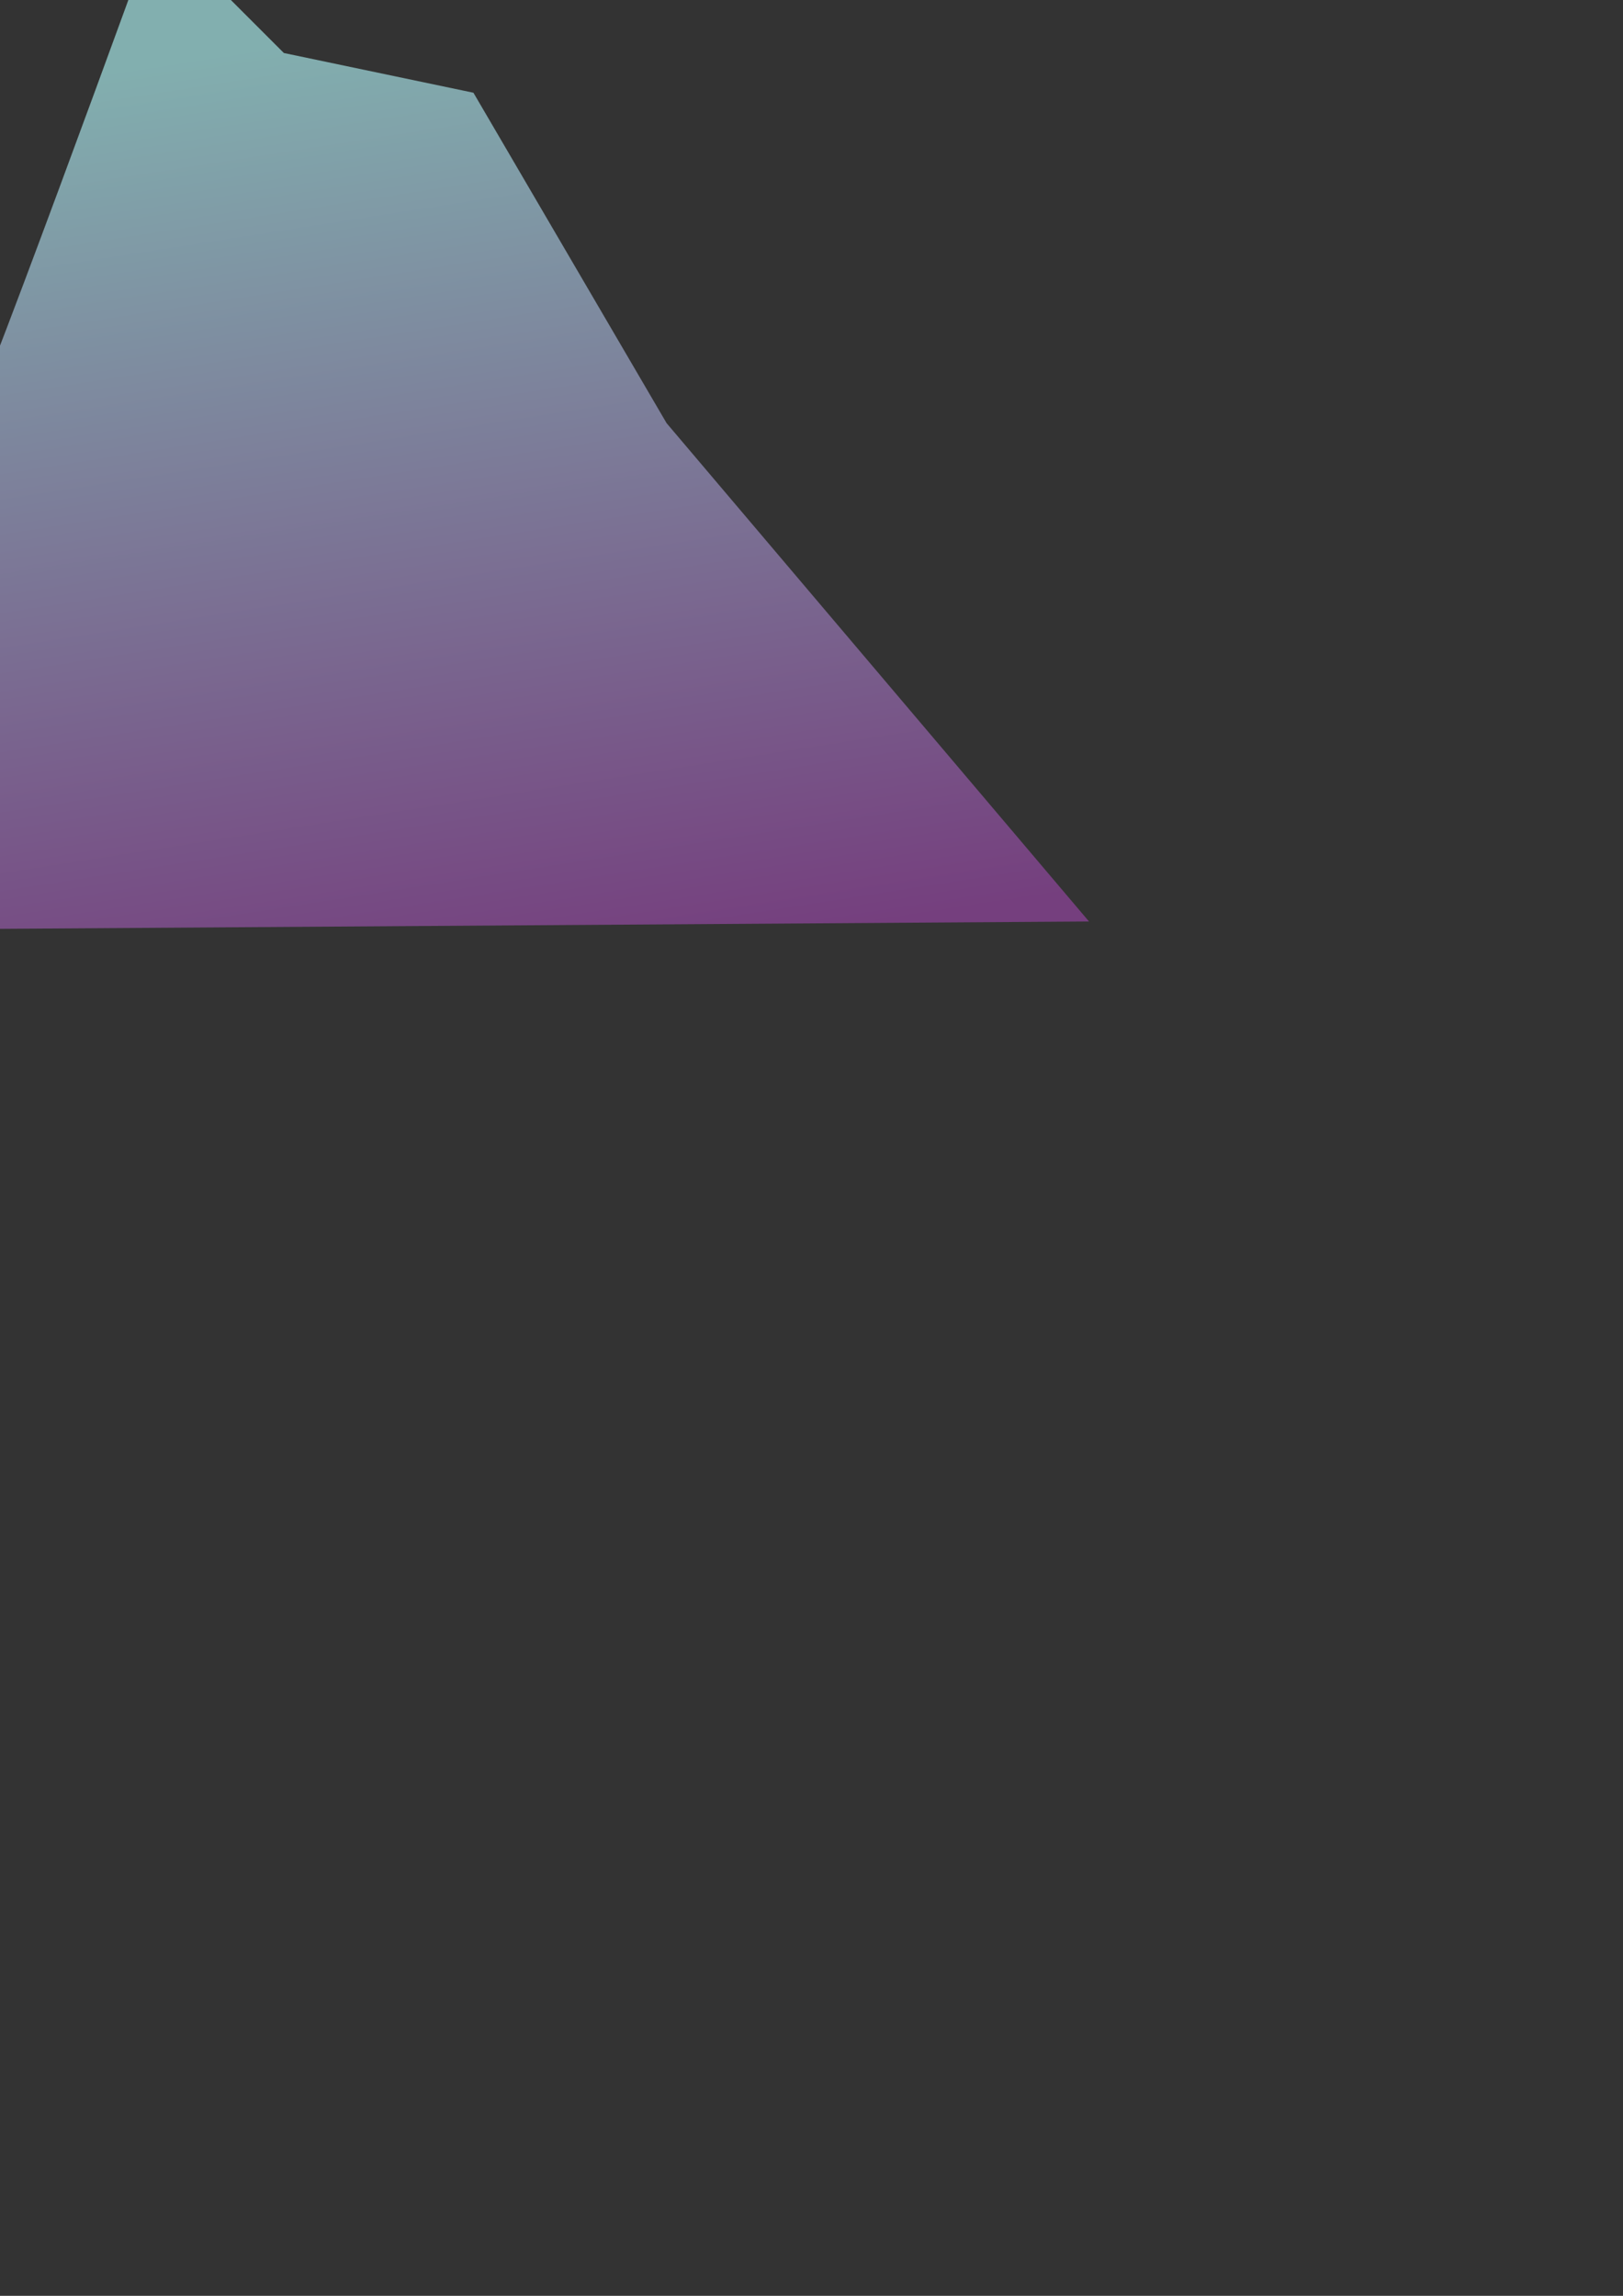 <?xml version="1.0" encoding="UTF-8" standalone="no"?>
<!-- Created with Inkscape (http://www.inkscape.org/) -->

<svg
   xmlns:dc="http://purl.org/dc/elements/1.1/"
   xmlns:cc="http://creativecommons.org/ns#"
   xmlns:rdf="http://www.w3.org/1999/02/22-rdf-syntax-ns#"
   xmlns:svg="http://www.w3.org/2000/svg"
   xmlns="http://www.w3.org/2000/svg"
   xmlns:xlink="http://www.w3.org/1999/xlink"
   xmlns:sodipodi="http://sodipodi.sourceforge.net/DTD/sodipodi-0.dtd"
   xmlns:inkscape="http://www.inkscape.org/namespaces/inkscape"
   width="210mm"
   height="297mm"
   viewBox="0 0 744.094 1052.362"
   id="svg4147"
   version="1.1"
   inkscape:version="0.91 r13725"
   sodipodi:docname="mountains.svg">
  <rect x="0" y="0" width="744.094" height="1052.362" fill="#333333" stroke="none"/>
  <defs
     id="defs4149">
    <linearGradient
       id="linearGradient6310"
       inkscape:collect="always">
      <stop
         id="stop6312"
         offset="0"
         style="stop-color:#82afaf;stop-opacity:1" />
      <stop
         id="stop6314"
         offset="1"
         style="stop-color:#753f7e;stop-opacity:1" />
    </linearGradient>
    <linearGradient
       inkscape:collect="always"
       xlink:href="#linearGradient6310"
       id="linearGradient6206"
       x1="-295.009"
       y1="218.702"
       x2="-9.422"
       y2="414.505"
       gradientUnits="userSpaceOnUse"
       gradientTransform="matrix(1.887,0,0,1.887,-274.718,-322.476)" />
    <linearGradient
       inkscape:collect="always"
       xlink:href="#linearGradient6310"
       id="linearGradient6232"
       x1="304.516"
       y1="344.227"
       x2="72.114"
       y2="67.445"
       gradientUnits="userSpaceOnUse"
       gradientTransform="matrix(1.6,0,0,1.6,-1765.991,-45.75)" />
    <linearGradient
       inkscape:collect="always"
       xlink:href="#linearGradient6310"
       id="linearGradient6250"
       x1="593.465"
       y1="165.953"
       x2="634.881"
       y2="431.623"
       gradientUnits="userSpaceOnUse"
       gradientTransform="matrix(1.639,0,0,1.639,-1009.539,-226.129)" />
  </defs>
  <sodipodi:namedview
     id="base"
     pagecolor="#ffffff"
     bordercolor="#666666"
     borderopacity="1.0"
     inkscape:pageopacity="0.0"
     inkscape:pageshadow="2"
     inkscape:zoom="0.7"
     inkscape:cx="-489.12827"
     inkscape:cy="819.54981"
     inkscape:document-units="px"
     inkscape:current-layer="layer1"
     showgrid="false"
     inkscape:object-paths="true"
     inkscape:snap-nodes="true"
     inkscape:object-nodes="true"
     inkscape:window-width="1920"
     inkscape:window-height="1017"
     inkscape:window-x="-8"
     inkscape:window-y="-8"
     inkscape:window-maximized="1" />
  <g
     inkscape:label="Layer 1"
     inkscape:groupmode="layer"
     id="layer1">
    <path
       style="fill:url(#linearGradient6232);fill-opacity:1;fill-rule:evenodd;stroke:none;stroke-width:1px;stroke-linecap:butt;stroke-linejoin:miter;stroke-opacity:1"
       d="M -1250.863 100.334 L -1295 77.361 L -1395 110.219 L -1461.428 92.361 L -1559.26 117.631 L -1714.969 358.156 L -1765.254 426.727 L -1004.111 408.441 L -1200.682 207.299 L -1250.863 100.334 z "
       id="path6282"
       inkscape:export-xdpi="90"
       inkscape:export-ydpi="90" />
    <path
       style="fill:#ececec;fill-opacity:1;fill-rule:evenodd;stroke:none;stroke-width:1px;stroke-linecap:butt;stroke-linejoin:miter;stroke-opacity:1"
       d="M -1433.826 -76.131 L -1559.26 117.631 L -1461.428 92.361 L -1395 110.219 L -1295 77.361 L -1250.863 100.334 L -1287.539 22.156 L -1433.826 -76.131 z "
       id="path4155"
       inkscape:export-xdpi="90"
       inkscape:export-ydpi="90" />
    <path
       style="fill:url(#linearGradient6250);fill-opacity:1.0;fill-rule:evenodd;stroke:none;stroke-width:1px;stroke-linecap:butt;stroke-linejoin:miter;stroke-opacity:1"
       d="M 71.381 -34.467 C 71.381 -34.467 -15.524 205.553 -19.662 205.553 C -23.8 205.553 -93.323 231.211 -94.15 234.521 C -94.978 237.832 -123.945 298.25 -123.945 298.25 L -237.336 427.365 L 499.279 422.398 L 305.607 193.965 L 268.262 130.094 L 214.152 91.707 L 199.506 109.385 L 156.068 83.625 L 106.066 115.951 L 106.066 115.951 L 156.068 83.625 L 199.506 109.385 L 214.152 91.707 L 268.262 130.094 L 217.049 42.504 L 130.145 24.297 L 71.381 -34.467 z "
       id="path4703"
       inkscape:export-xdpi="90"
       inkscape:export-ydpi="90" />
    <path
       style="fill:url(#linearGradient6206);fill-opacity:1.0;fill-rule:evenodd;stroke:none;stroke-width:1px;stroke-linecap:butt;stroke-linejoin:miter;stroke-opacity:1"
       d="M -435.971 95.486 L -474.268 94.738 L -532.35 58.877 L -618.719 63.928 L -680.061 15.457 C -680.061 15.457 -685.452 99.003 -689.494 105.74 C -693.537 112.478 -746.09 154.252 -751.48 156.947 C -756.871 159.642 -964.389 325.387 -964.389 325.387 L -991.34 415.672 L -267.719 415.672 L -393.039 235.104 L -378.215 191.982 L -411.904 154.252 L -435.971 95.486 z "
       id="path6289"
       inkscape:export-xdpi="90"
       inkscape:export-ydpi="90" />
    <path
       style="fill:#ececec;fill-opacity:1;fill-rule:evenodd;stroke:none;stroke-width:1px;stroke-linecap:butt;stroke-linejoin:miter;stroke-opacity:1"
       d="M -527.791 -128.729 L -583.039 12.762 L -680.061 15.457 L -618.719 63.928 L -532.35 58.877 L -474.268 94.738 L -435.971 95.486 L -527.791 -128.729 z "
       id="path4719"
       inkscape:export-xdpi="90"
       inkscape:export-ydpi="90" />
  </g>
</svg>

